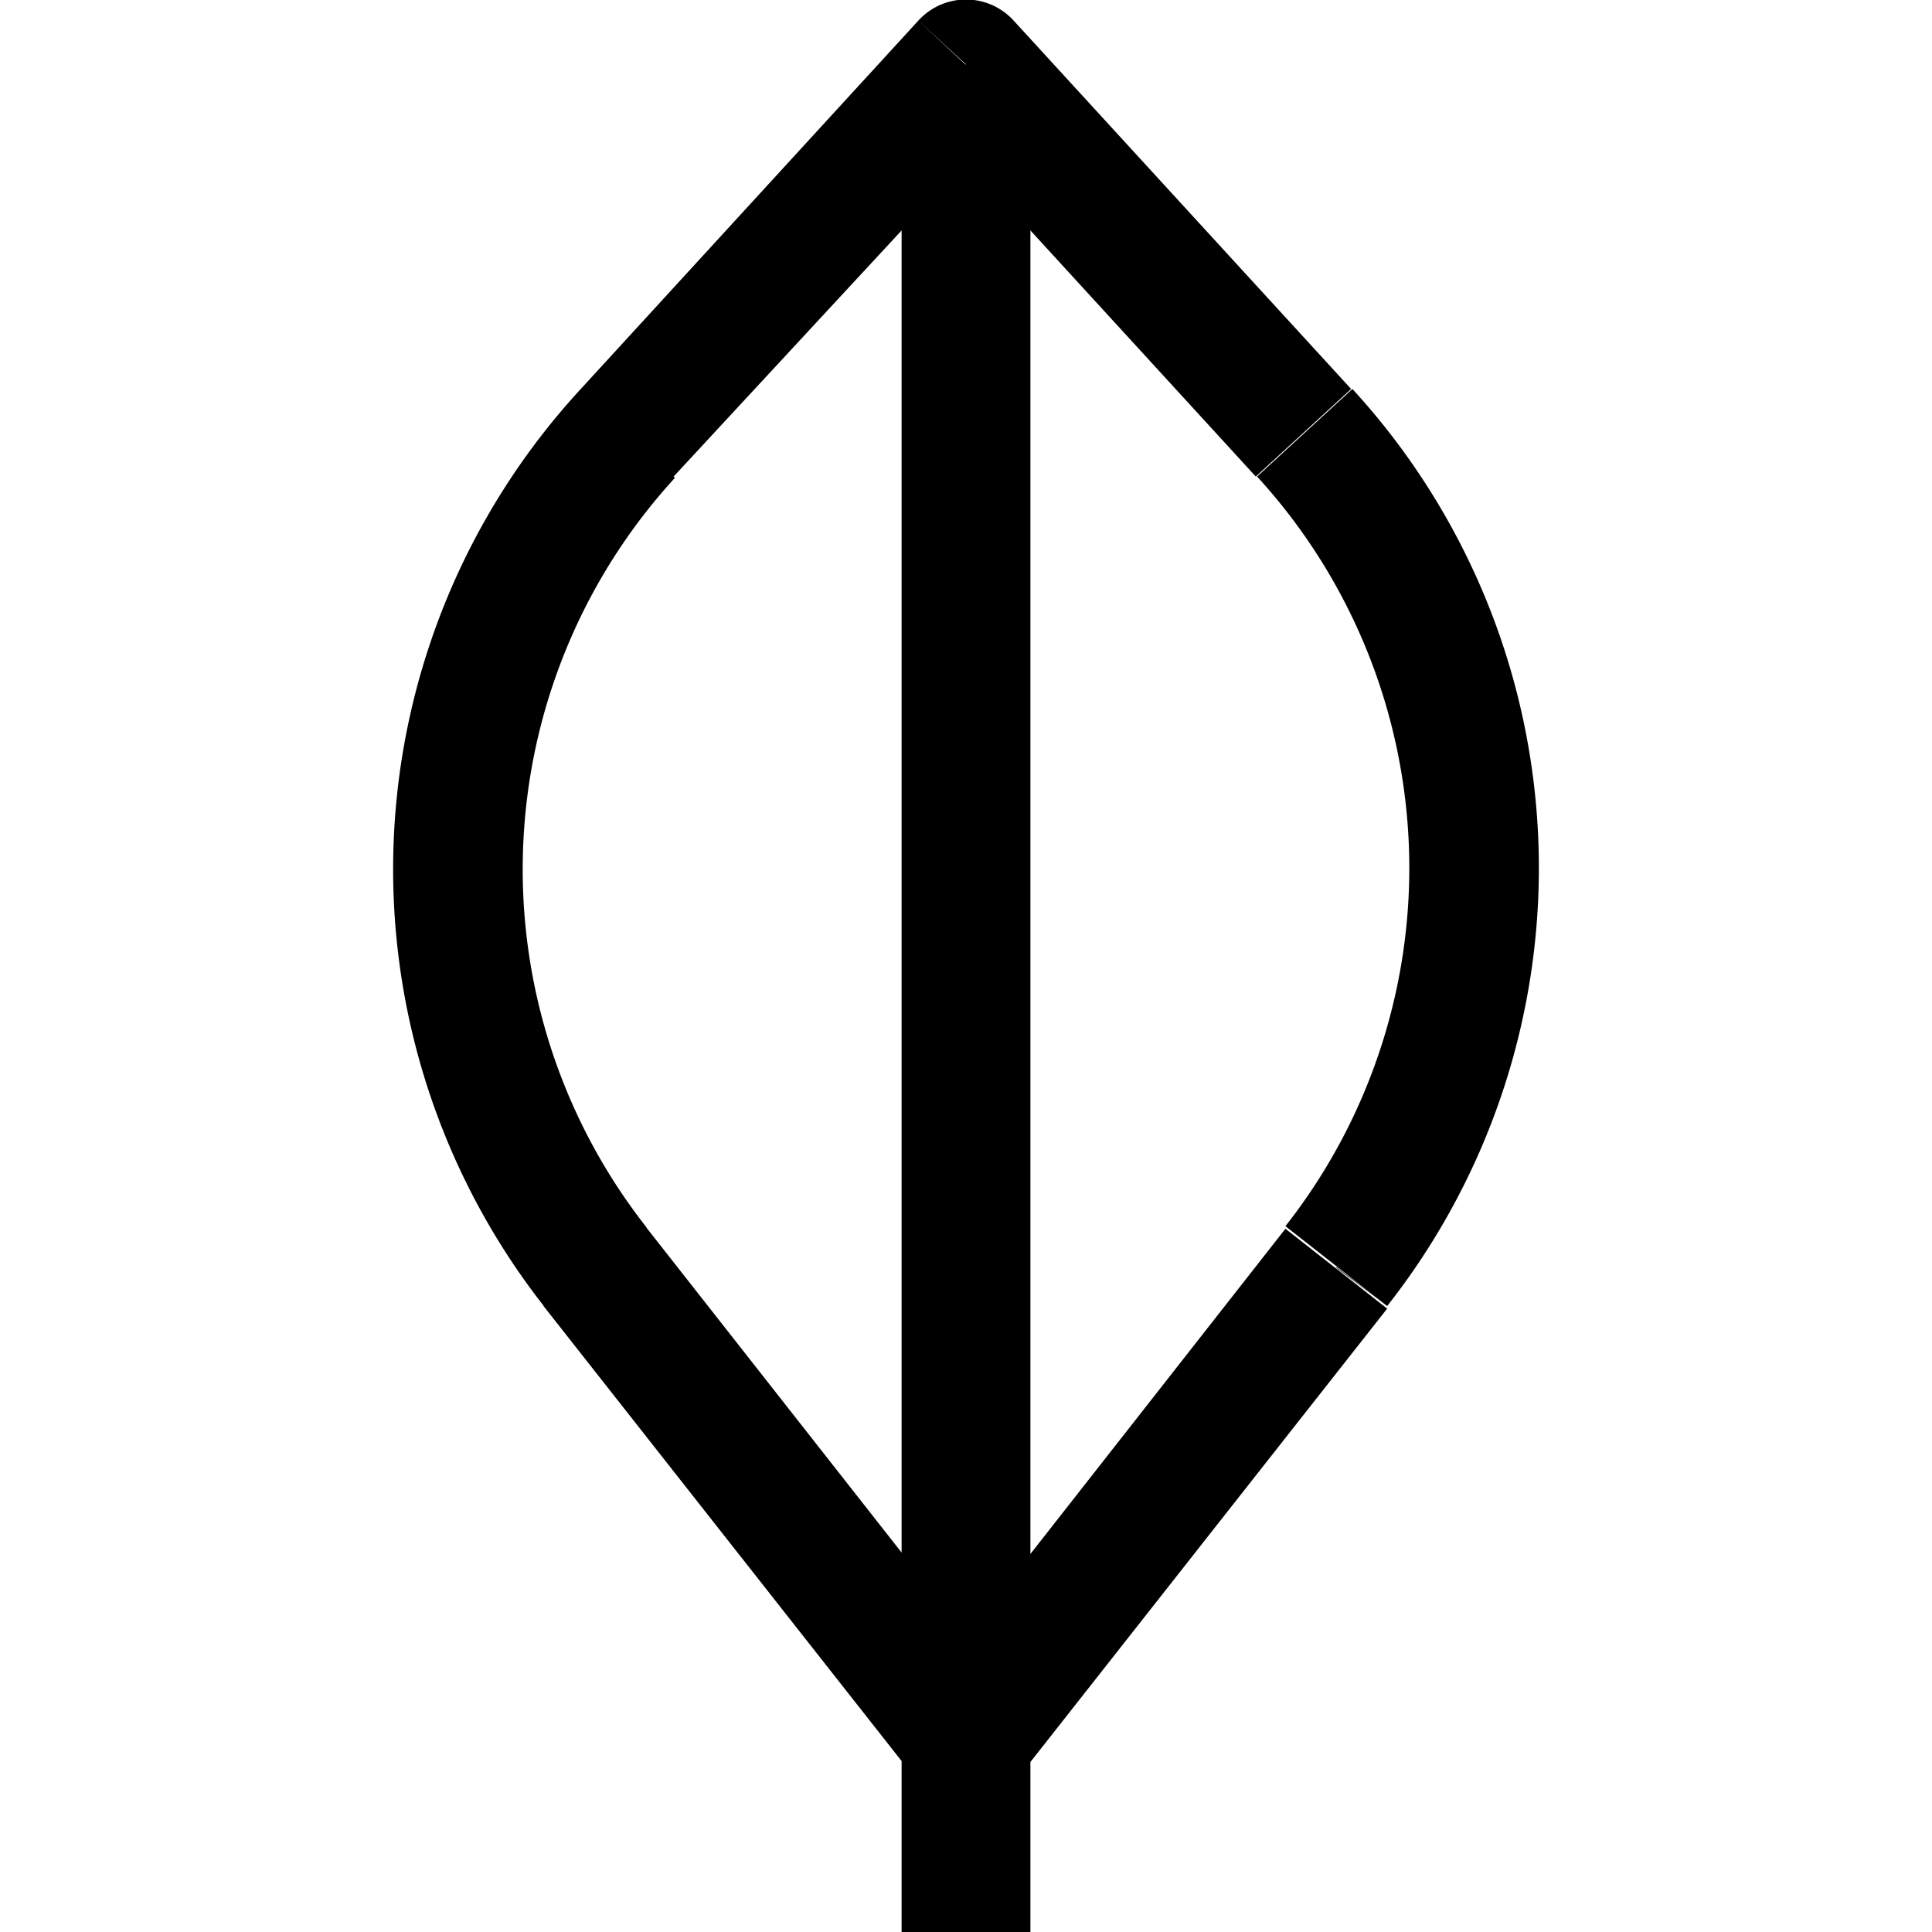 <svg xmlns="http://www.w3.org/2000/svg" fill="none" viewBox="0 0 15 15">
  <path fill="currentColor" d="m7.5.5.37-.34a.5.5 0 0 0-.74 0L7.5.5Zm0 13-.4.3a.5.5 0 0 0 .8 0l-.4-.3ZM4.62 9.84l-.39.3.4-.3Zm.25-6.47-.37-.34.37.34Zm5.26 0 .37-.34-.37.34Zm.25 6.47.39.3-.4-.3ZM8 15V.5H7V15h1Zm-.1-1.8L5.01 9.52l-.79.62 2.88 3.66.78-.62ZM5.23 3.7 7.87.85 7.13.16 4.5 3.03l.74.68ZM7.14.85 9.75 3.7l.74-.68L7.87.16l-.74.68Zm2.84 8.69-2.87 3.66.78.62 2.88-3.66-.79-.62ZM9.76 3.7a4.5 4.5 0 0 1 .22 5.82l.79.62a5.5 5.5 0 0 0-.27-7.12l-.74.68ZM5.02 9.53a4.5 4.5 0 0 1 .22-5.82l-.74-.68a5.5 5.5 0 0 0-.27 7.12l.79-.62Z"/>
</svg>
